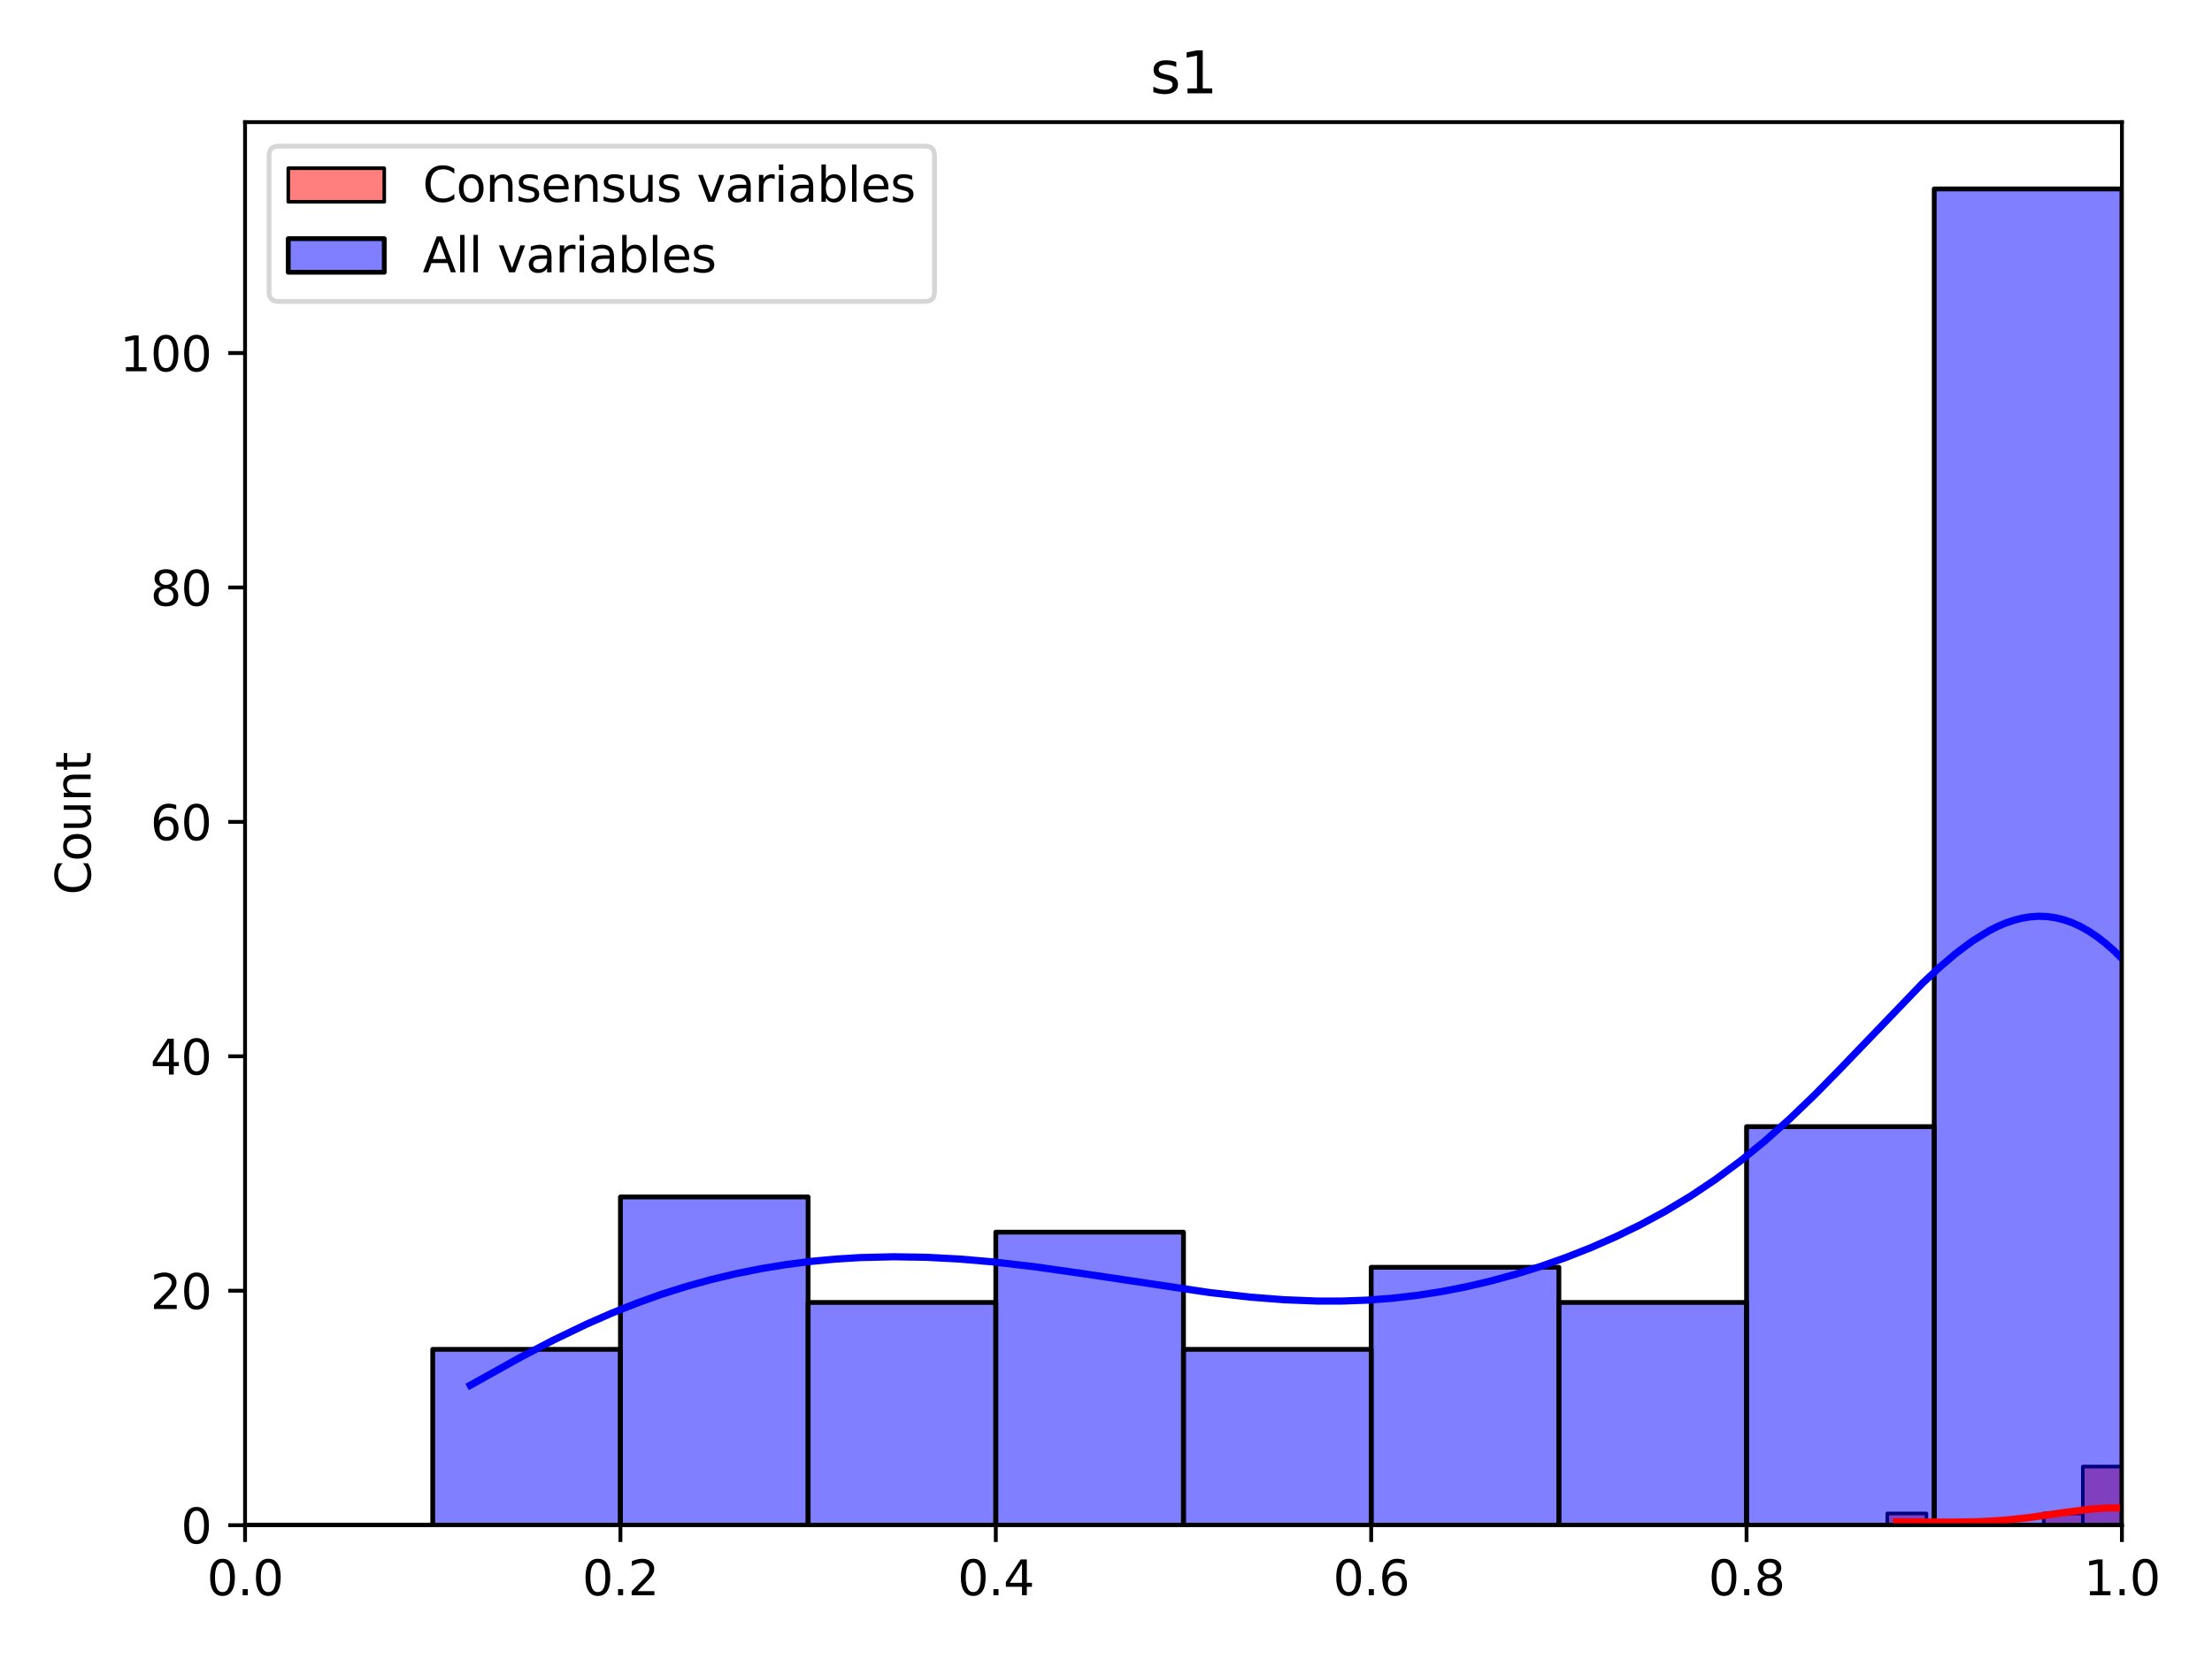 <?xml version="1.0" encoding="utf-8" standalone="no"?>
<!DOCTYPE svg PUBLIC "-//W3C//DTD SVG 1.1//EN"
  "http://www.w3.org/Graphics/SVG/1.1/DTD/svg11.dtd">
<svg height="345.6pt" version="1.1" viewBox="0 0 460.8 345.6" width="460.8pt" xmlns="http://www.w3.org/2000/svg" xmlns:xlink="http://www.w3.org/1999/xlink">
 <defs>
  <style type="text/css">*{stroke-linecap:butt;stroke-linejoin:round;}</style>
 </defs>
 <g id="figure_1">
  <g id="patch_1">
   <path d="M 0 345.6 
L 460.8 345.6 
L 460.8 0 
L 0 0 
z
" style="fill:#ffffff;"/>
  </g>
  <g id="axes_1">
   <g id="patch_2">
    <path d="M 51.05 317.72 
L 442.035 317.72 
L 442.035 25.44 
L 51.05 25.44 
z
" style="fill:#ffffff;"/>
   </g>
   <g id="patch_3">
    <path clip-path="url(#p683567b26f)" d="M 51.05 317.72 
L 59.196 317.72 
L 59.196 317.72 
L 51.05 317.72 
z
" style="fill:#ff0000;fill-opacity:0.5;stroke:#000000;stroke-linejoin:miter;stroke-width:0.741;"/>
   </g>
   <g id="patch_4">
    <path clip-path="url(#p683567b26f)" d="M 59.196 317.72 
L 67.341 317.72 
L 67.341 317.72 
L 59.196 317.72 
z
" style="fill:#ff0000;fill-opacity:0.5;stroke:#000000;stroke-linejoin:miter;stroke-width:0.741;"/>
   </g>
   <g id="patch_5">
    <path clip-path="url(#p683567b26f)" d="M 67.341 317.72 
L 75.487 317.72 
L 75.487 317.72 
L 67.341 317.72 
z
" style="fill:#ff0000;fill-opacity:0.5;stroke:#000000;stroke-linejoin:miter;stroke-width:0.741;"/>
   </g>
   <g id="patch_6">
    <path clip-path="url(#p683567b26f)" d="M 75.487 317.72 
L 83.632 317.72 
L 83.632 317.72 
L 75.487 317.72 
z
" style="fill:#ff0000;fill-opacity:0.5;stroke:#000000;stroke-linejoin:miter;stroke-width:0.741;"/>
   </g>
   <g id="patch_7">
    <path clip-path="url(#p683567b26f)" d="M 83.632 317.72 
L 91.778 317.72 
L 91.778 317.72 
L 83.632 317.72 
z
" style="fill:#ff0000;fill-opacity:0.5;stroke:#000000;stroke-linejoin:miter;stroke-width:0.741;"/>
   </g>
   <g id="patch_8">
    <path clip-path="url(#p683567b26f)" d="M 91.778 317.72 
L 99.923 317.72 
L 99.923 317.72 
L 91.778 317.72 
z
" style="fill:#ff0000;fill-opacity:0.5;stroke:#000000;stroke-linejoin:miter;stroke-width:0.741;"/>
   </g>
   <g id="patch_9">
    <path clip-path="url(#p683567b26f)" d="M 99.923 317.72 
L 108.069 317.72 
L 108.069 317.72 
L 99.923 317.72 
z
" style="fill:#ff0000;fill-opacity:0.5;stroke:#000000;stroke-linejoin:miter;stroke-width:0.741;"/>
   </g>
   <g id="patch_10">
    <path clip-path="url(#p683567b26f)" d="M 108.069 317.72 
L 116.214 317.72 
L 116.214 317.72 
L 108.069 317.72 
z
" style="fill:#ff0000;fill-opacity:0.5;stroke:#000000;stroke-linejoin:miter;stroke-width:0.741;"/>
   </g>
   <g id="patch_11">
    <path clip-path="url(#p683567b26f)" d="M 116.214 317.72 
L 124.36 317.72 
L 124.36 317.72 
L 116.214 317.72 
z
" style="fill:#ff0000;fill-opacity:0.5;stroke:#000000;stroke-linejoin:miter;stroke-width:0.741;"/>
   </g>
   <g id="patch_12">
    <path clip-path="url(#p683567b26f)" d="M 124.36 317.72 
L 132.505 317.72 
L 132.505 317.72 
L 124.36 317.72 
z
" style="fill:#ff0000;fill-opacity:0.5;stroke:#000000;stroke-linejoin:miter;stroke-width:0.741;"/>
   </g>
   <g id="patch_13">
    <path clip-path="url(#p683567b26f)" d="M 132.505 317.72 
L 140.651 317.72 
L 140.651 317.72 
L 132.505 317.72 
z
" style="fill:#ff0000;fill-opacity:0.5;stroke:#000000;stroke-linejoin:miter;stroke-width:0.741;"/>
   </g>
   <g id="patch_14">
    <path clip-path="url(#p683567b26f)" d="M 140.651 317.72 
L 148.796 317.72 
L 148.796 317.72 
L 140.651 317.72 
z
" style="fill:#ff0000;fill-opacity:0.5;stroke:#000000;stroke-linejoin:miter;stroke-width:0.741;"/>
   </g>
   <g id="patch_15">
    <path clip-path="url(#p683567b26f)" d="M 148.796 317.72 
L 156.942 317.72 
L 156.942 317.72 
L 148.796 317.72 
z
" style="fill:#ff0000;fill-opacity:0.5;stroke:#000000;stroke-linejoin:miter;stroke-width:0.741;"/>
   </g>
   <g id="patch_16">
    <path clip-path="url(#p683567b26f)" d="M 156.942 317.72 
L 165.087 317.72 
L 165.087 317.72 
L 156.942 317.72 
z
" style="fill:#ff0000;fill-opacity:0.5;stroke:#000000;stroke-linejoin:miter;stroke-width:0.741;"/>
   </g>
   <g id="patch_17">
    <path clip-path="url(#p683567b26f)" d="M 165.087 317.72 
L 173.233 317.72 
L 173.233 317.72 
L 165.087 317.72 
z
" style="fill:#ff0000;fill-opacity:0.5;stroke:#000000;stroke-linejoin:miter;stroke-width:0.741;"/>
   </g>
   <g id="patch_18">
    <path clip-path="url(#p683567b26f)" d="M 173.233 317.72 
L 181.378 317.72 
L 181.378 317.72 
L 173.233 317.72 
z
" style="fill:#ff0000;fill-opacity:0.5;stroke:#000000;stroke-linejoin:miter;stroke-width:0.741;"/>
   </g>
   <g id="patch_19">
    <path clip-path="url(#p683567b26f)" d="M 181.378 317.72 
L 189.524 317.72 
L 189.524 317.72 
L 181.378 317.72 
z
" style="fill:#ff0000;fill-opacity:0.5;stroke:#000000;stroke-linejoin:miter;stroke-width:0.741;"/>
   </g>
   <g id="patch_20">
    <path clip-path="url(#p683567b26f)" d="M 189.524 317.72 
L 197.669 317.72 
L 197.669 317.72 
L 189.524 317.72 
z
" style="fill:#ff0000;fill-opacity:0.5;stroke:#000000;stroke-linejoin:miter;stroke-width:0.741;"/>
   </g>
   <g id="patch_21">
    <path clip-path="url(#p683567b26f)" d="M 197.669 317.72 
L 205.815 317.72 
L 205.815 317.72 
L 197.669 317.72 
z
" style="fill:#ff0000;fill-opacity:0.5;stroke:#000000;stroke-linejoin:miter;stroke-width:0.741;"/>
   </g>
   <g id="patch_22">
    <path clip-path="url(#p683567b26f)" d="M 205.815 317.72 
L 213.96 317.72 
L 213.96 317.72 
L 205.815 317.72 
z
" style="fill:#ff0000;fill-opacity:0.5;stroke:#000000;stroke-linejoin:miter;stroke-width:0.741;"/>
   </g>
   <g id="patch_23">
    <path clip-path="url(#p683567b26f)" d="M 213.96 317.72 
L 222.106 317.72 
L 222.106 317.72 
L 213.96 317.72 
z
" style="fill:#ff0000;fill-opacity:0.5;stroke:#000000;stroke-linejoin:miter;stroke-width:0.741;"/>
   </g>
   <g id="patch_24">
    <path clip-path="url(#p683567b26f)" d="M 222.106 317.72 
L 230.251 317.72 
L 230.251 317.72 
L 222.106 317.72 
z
" style="fill:#ff0000;fill-opacity:0.5;stroke:#000000;stroke-linejoin:miter;stroke-width:0.741;"/>
   </g>
   <g id="patch_25">
    <path clip-path="url(#p683567b26f)" d="M 230.251 317.72 
L 238.397 317.72 
L 238.397 317.72 
L 230.251 317.72 
z
" style="fill:#ff0000;fill-opacity:0.5;stroke:#000000;stroke-linejoin:miter;stroke-width:0.741;"/>
   </g>
   <g id="patch_26">
    <path clip-path="url(#p683567b26f)" d="M 238.397 317.72 
L 246.542 317.72 
L 246.542 317.72 
L 238.397 317.72 
z
" style="fill:#ff0000;fill-opacity:0.5;stroke:#000000;stroke-linejoin:miter;stroke-width:0.741;"/>
   </g>
   <g id="patch_27">
    <path clip-path="url(#p683567b26f)" d="M 246.542 317.72 
L 254.688 317.72 
L 254.688 317.72 
L 246.542 317.72 
z
" style="fill:#ff0000;fill-opacity:0.5;stroke:#000000;stroke-linejoin:miter;stroke-width:0.741;"/>
   </g>
   <g id="patch_28">
    <path clip-path="url(#p683567b26f)" d="M 254.688 317.72 
L 262.834 317.72 
L 262.834 317.72 
L 254.688 317.72 
z
" style="fill:#ff0000;fill-opacity:0.5;stroke:#000000;stroke-linejoin:miter;stroke-width:0.741;"/>
   </g>
   <g id="patch_29">
    <path clip-path="url(#p683567b26f)" d="M 262.834 317.72 
L 270.979 317.72 
L 270.979 317.72 
L 262.834 317.72 
z
" style="fill:#ff0000;fill-opacity:0.5;stroke:#000000;stroke-linejoin:miter;stroke-width:0.741;"/>
   </g>
   <g id="patch_30">
    <path clip-path="url(#p683567b26f)" d="M 270.979 317.72 
L 279.125 317.72 
L 279.125 317.72 
L 270.979 317.72 
z
" style="fill:#ff0000;fill-opacity:0.5;stroke:#000000;stroke-linejoin:miter;stroke-width:0.741;"/>
   </g>
   <g id="patch_31">
    <path clip-path="url(#p683567b26f)" d="M 279.125 317.72 
L 287.27 317.72 
L 287.27 317.72 
L 279.125 317.72 
z
" style="fill:#ff0000;fill-opacity:0.5;stroke:#000000;stroke-linejoin:miter;stroke-width:0.741;"/>
   </g>
   <g id="patch_32">
    <path clip-path="url(#p683567b26f)" d="M 287.27 317.72 
L 295.416 317.72 
L 295.416 317.72 
L 287.27 317.72 
z
" style="fill:#ff0000;fill-opacity:0.5;stroke:#000000;stroke-linejoin:miter;stroke-width:0.741;"/>
   </g>
   <g id="patch_33">
    <path clip-path="url(#p683567b26f)" d="M 295.416 317.72 
L 303.561 317.72 
L 303.561 317.72 
L 295.416 317.72 
z
" style="fill:#ff0000;fill-opacity:0.5;stroke:#000000;stroke-linejoin:miter;stroke-width:0.741;"/>
   </g>
   <g id="patch_34">
    <path clip-path="url(#p683567b26f)" d="M 303.561 317.72 
L 311.707 317.72 
L 311.707 317.72 
L 303.561 317.72 
z
" style="fill:#ff0000;fill-opacity:0.5;stroke:#000000;stroke-linejoin:miter;stroke-width:0.741;"/>
   </g>
   <g id="patch_35">
    <path clip-path="url(#p683567b26f)" d="M 311.707 317.72 
L 319.852 317.72 
L 319.852 317.72 
L 311.707 317.72 
z
" style="fill:#ff0000;fill-opacity:0.5;stroke:#000000;stroke-linejoin:miter;stroke-width:0.741;"/>
   </g>
   <g id="patch_36">
    <path clip-path="url(#p683567b26f)" d="M 319.852 317.72 
L 327.998 317.72 
L 327.998 317.72 
L 319.852 317.72 
z
" style="fill:#ff0000;fill-opacity:0.5;stroke:#000000;stroke-linejoin:miter;stroke-width:0.741;"/>
   </g>
   <g id="patch_37">
    <path clip-path="url(#p683567b26f)" d="M 327.998 317.72 
L 336.143 317.72 
L 336.143 317.72 
L 327.998 317.72 
z
" style="fill:#ff0000;fill-opacity:0.5;stroke:#000000;stroke-linejoin:miter;stroke-width:0.741;"/>
   </g>
   <g id="patch_38">
    <path clip-path="url(#p683567b26f)" d="M 336.143 317.72 
L 344.289 317.72 
L 344.289 317.72 
L 336.143 317.72 
z
" style="fill:#ff0000;fill-opacity:0.5;stroke:#000000;stroke-linejoin:miter;stroke-width:0.741;"/>
   </g>
   <g id="patch_39">
    <path clip-path="url(#p683567b26f)" d="M 344.289 317.72 
L 352.434 317.72 
L 352.434 317.72 
L 344.289 317.72 
z
" style="fill:#ff0000;fill-opacity:0.5;stroke:#000000;stroke-linejoin:miter;stroke-width:0.741;"/>
   </g>
   <g id="patch_40">
    <path clip-path="url(#p683567b26f)" d="M 352.434 317.72 
L 360.58 317.72 
L 360.58 317.72 
L 352.434 317.72 
z
" style="fill:#ff0000;fill-opacity:0.5;stroke:#000000;stroke-linejoin:miter;stroke-width:0.741;"/>
   </g>
   <g id="patch_41">
    <path clip-path="url(#p683567b26f)" d="M 360.58 317.72 
L 368.725 317.72 
L 368.725 317.72 
L 360.58 317.72 
z
" style="fill:#ff0000;fill-opacity:0.5;stroke:#000000;stroke-linejoin:miter;stroke-width:0.741;"/>
   </g>
   <g id="patch_42">
    <path clip-path="url(#p683567b26f)" d="M 368.725 317.72 
L 376.871 317.72 
L 376.871 317.72 
L 368.725 317.72 
z
" style="fill:#ff0000;fill-opacity:0.5;stroke:#000000;stroke-linejoin:miter;stroke-width:0.741;"/>
   </g>
   <g id="patch_43">
    <path clip-path="url(#p683567b26f)" d="M 376.871 317.72 
L 385.016 317.72 
L 385.016 317.72 
L 376.871 317.72 
z
" style="fill:#ff0000;fill-opacity:0.5;stroke:#000000;stroke-linejoin:miter;stroke-width:0.741;"/>
   </g>
   <g id="patch_44">
    <path clip-path="url(#p683567b26f)" d="M 385.016 317.72 
L 393.162 317.72 
L 393.162 317.72 
L 385.016 317.72 
z
" style="fill:#ff0000;fill-opacity:0.5;stroke:#000000;stroke-linejoin:miter;stroke-width:0.741;"/>
   </g>
   <g id="patch_45">
    <path clip-path="url(#p683567b26f)" d="M 393.162 317.72 
L 401.307 317.72 
L 401.307 315.278 
L 393.162 315.278 
z
" style="fill:#ff0000;fill-opacity:0.5;stroke:#000000;stroke-linejoin:miter;stroke-width:0.741;"/>
   </g>
   <g id="patch_46">
    <path clip-path="url(#p683567b26f)" d="M 401.307 317.72 
L 409.453 317.72 
L 409.453 317.72 
L 401.307 317.72 
z
" style="fill:#ff0000;fill-opacity:0.5;stroke:#000000;stroke-linejoin:miter;stroke-width:0.741;"/>
   </g>
   <g id="patch_47">
    <path clip-path="url(#p683567b26f)" d="M 409.453 317.72 
L 417.598 317.72 
L 417.598 317.72 
L 409.453 317.72 
z
" style="fill:#ff0000;fill-opacity:0.5;stroke:#000000;stroke-linejoin:miter;stroke-width:0.741;"/>
   </g>
   <g id="patch_48">
    <path clip-path="url(#p683567b26f)" d="M 417.598 317.72 
L 425.744 317.72 
L 425.744 317.72 
L 417.598 317.72 
z
" style="fill:#ff0000;fill-opacity:0.5;stroke:#000000;stroke-linejoin:miter;stroke-width:0.741;"/>
   </g>
   <g id="patch_49">
    <path clip-path="url(#p683567b26f)" d="M 425.744 317.72 
L 433.889 317.72 
L 433.889 315.278 
L 425.744 315.278 
z
" style="fill:#ff0000;fill-opacity:0.5;stroke:#000000;stroke-linejoin:miter;stroke-width:0.741;"/>
   </g>
   <g id="patch_50">
    <path clip-path="url(#p683567b26f)" d="M 433.889 317.72 
L 442.035 317.72 
L 442.035 305.511 
L 433.889 305.511 
z
" style="fill:#ff0000;fill-opacity:0.5;stroke:#000000;stroke-linejoin:miter;stroke-width:0.741;"/>
   </g>
   <g id="patch_51">
    <path clip-path="url(#p683567b26f)" d="M 51.05 317.72 
L 90.148 317.72 
L 90.148 317.72 
L 51.05 317.72 
z
" style="fill:#0000ff;fill-opacity:0.5;stroke:#000000;stroke-linejoin:miter;"/>
   </g>
   <g id="patch_52">
    <path clip-path="url(#p683567b26f)" d="M 90.148 317.72 
L 129.247 317.72 
L 129.247 281.093 
L 90.148 281.093 
z
" style="fill:#0000ff;fill-opacity:0.5;stroke:#000000;stroke-linejoin:miter;"/>
   </g>
   <g id="patch_53">
    <path clip-path="url(#p683567b26f)" d="M 129.247 317.72 
L 168.345 317.72 
L 168.345 249.35 
L 129.247 249.35 
z
" style="fill:#0000ff;fill-opacity:0.5;stroke:#000000;stroke-linejoin:miter;"/>
   </g>
   <g id="patch_54">
    <path clip-path="url(#p683567b26f)" d="M 168.345 317.72 
L 207.444 317.72 
L 207.444 271.326 
L 168.345 271.326 
z
" style="fill:#0000ff;fill-opacity:0.5;stroke:#000000;stroke-linejoin:miter;"/>
   </g>
   <g id="patch_55">
    <path clip-path="url(#p683567b26f)" d="M 207.444 317.72 
L 246.542 317.72 
L 246.542 256.676 
L 207.444 256.676 
z
" style="fill:#0000ff;fill-opacity:0.5;stroke:#000000;stroke-linejoin:miter;"/>
   </g>
   <g id="patch_56">
    <path clip-path="url(#p683567b26f)" d="M 246.542 317.72 
L 285.641 317.72 
L 285.641 281.093 
L 246.542 281.093 
z
" style="fill:#0000ff;fill-opacity:0.5;stroke:#000000;stroke-linejoin:miter;"/>
   </g>
   <g id="patch_57">
    <path clip-path="url(#p683567b26f)" d="M 285.641 317.72 
L 324.74 317.72 
L 324.74 264.001 
L 285.641 264.001 
z
" style="fill:#0000ff;fill-opacity:0.5;stroke:#000000;stroke-linejoin:miter;"/>
   </g>
   <g id="patch_58">
    <path clip-path="url(#p683567b26f)" d="M 324.74 317.72 
L 363.838 317.72 
L 363.838 271.326 
L 324.74 271.326 
z
" style="fill:#0000ff;fill-opacity:0.5;stroke:#000000;stroke-linejoin:miter;"/>
   </g>
   <g id="patch_59">
    <path clip-path="url(#p683567b26f)" d="M 363.838 317.72 
L 402.937 317.72 
L 402.937 234.7 
L 363.838 234.7 
z
" style="fill:#0000ff;fill-opacity:0.5;stroke:#000000;stroke-linejoin:miter;"/>
   </g>
   <g id="patch_60">
    <path clip-path="url(#p683567b26f)" d="M 402.937 317.72 
L 442.035 317.72 
L 442.035 39.358 
L 402.937 39.358 
z
" style="fill:#0000ff;fill-opacity:0.5;stroke:#000000;stroke-linejoin:miter;"/>
   </g>
   <g id="matplotlib.axis_1">
    <g id="xtick_1">
     <g id="line2d_1">
      <defs>
       <path d="M 0 0 
L 0 3.5 
" id="m9c35a781b4" style="stroke:#000000;stroke-width:0.8;"/>
      </defs>
      <g>
       <use style="stroke:#000000;stroke-width:0.8;" x="51.05" xlink:href="#m9c35a781b4" y="317.72"/>
      </g>
     </g>
     <g id="text_1">
      <!-- 0.0 -->
      <g transform="translate(43.098 332.318)scale(0.1 -0.1)">
       <defs>
        <path d="M 2034 4250 
Q 1547 4250 1301 3770 
Q 1056 3291 1056 2328 
Q 1056 1369 1301 889 
Q 1547 409 2034 409 
Q 2525 409 2770 889 
Q 3016 1369 3016 2328 
Q 3016 3291 2770 3770 
Q 2525 4250 2034 4250 
z
M 2034 4750 
Q 2819 4750 3233 4129 
Q 3647 3509 3647 2328 
Q 3647 1150 3233 529 
Q 2819 -91 2034 -91 
Q 1250 -91 836 529 
Q 422 1150 422 2328 
Q 422 3509 836 4129 
Q 1250 4750 2034 4750 
z
" id="DejaVuSans-30" transform="scale(0.016)"/>
        <path d="M 684 794 
L 1344 794 
L 1344 0 
L 684 0 
L 684 794 
z
" id="DejaVuSans-2e" transform="scale(0.016)"/>
       </defs>
       <use xlink:href="#DejaVuSans-30"/>
       <use x="63.623" xlink:href="#DejaVuSans-2e"/>
       <use x="95.41" xlink:href="#DejaVuSans-30"/>
      </g>
     </g>
    </g>
    <g id="xtick_2">
     <g id="line2d_2">
      <g>
       <use style="stroke:#000000;stroke-width:0.8;" x="129.247" xlink:href="#m9c35a781b4" y="317.72"/>
      </g>
     </g>
     <g id="text_2">
      <!-- 0.2 -->
      <g transform="translate(121.295 332.318)scale(0.1 -0.1)">
       <defs>
        <path d="M 1228 531 
L 3431 531 
L 3431 0 
L 469 0 
L 469 531 
Q 828 903 1448 1529 
Q 2069 2156 2228 2338 
Q 2531 2678 2651 2914 
Q 2772 3150 2772 3378 
Q 2772 3750 2511 3984 
Q 2250 4219 1831 4219 
Q 1534 4219 1204 4116 
Q 875 4013 500 3803 
L 500 4441 
Q 881 4594 1212 4672 
Q 1544 4750 1819 4750 
Q 2544 4750 2975 4387 
Q 3406 4025 3406 3419 
Q 3406 3131 3298 2873 
Q 3191 2616 2906 2266 
Q 2828 2175 2409 1742 
Q 1991 1309 1228 531 
z
" id="DejaVuSans-32" transform="scale(0.016)"/>
       </defs>
       <use xlink:href="#DejaVuSans-30"/>
       <use x="63.623" xlink:href="#DejaVuSans-2e"/>
       <use x="95.41" xlink:href="#DejaVuSans-32"/>
      </g>
     </g>
    </g>
    <g id="xtick_3">
     <g id="line2d_3">
      <g>
       <use style="stroke:#000000;stroke-width:0.8;" x="207.444" xlink:href="#m9c35a781b4" y="317.72"/>
      </g>
     </g>
     <g id="text_3">
      <!-- 0.4 -->
      <g transform="translate(199.492 332.318)scale(0.1 -0.1)">
       <defs>
        <path d="M 2419 4116 
L 825 1625 
L 2419 1625 
L 2419 4116 
z
M 2253 4666 
L 3047 4666 
L 3047 1625 
L 3713 1625 
L 3713 1100 
L 3047 1100 
L 3047 0 
L 2419 0 
L 2419 1100 
L 313 1100 
L 313 1709 
L 2253 4666 
z
" id="DejaVuSans-34" transform="scale(0.016)"/>
       </defs>
       <use xlink:href="#DejaVuSans-30"/>
       <use x="63.623" xlink:href="#DejaVuSans-2e"/>
       <use x="95.41" xlink:href="#DejaVuSans-34"/>
      </g>
     </g>
    </g>
    <g id="xtick_4">
     <g id="line2d_4">
      <g>
       <use style="stroke:#000000;stroke-width:0.8;" x="285.641" xlink:href="#m9c35a781b4" y="317.72"/>
      </g>
     </g>
     <g id="text_4">
      <!-- 0.6 -->
      <g transform="translate(277.689 332.318)scale(0.1 -0.1)">
       <defs>
        <path d="M 2113 2584 
Q 1688 2584 1439 2293 
Q 1191 2003 1191 1497 
Q 1191 994 1439 701 
Q 1688 409 2113 409 
Q 2538 409 2786 701 
Q 3034 994 3034 1497 
Q 3034 2003 2786 2293 
Q 2538 2584 2113 2584 
z
M 3366 4563 
L 3366 3988 
Q 3128 4100 2886 4159 
Q 2644 4219 2406 4219 
Q 1781 4219 1451 3797 
Q 1122 3375 1075 2522 
Q 1259 2794 1537 2939 
Q 1816 3084 2150 3084 
Q 2853 3084 3261 2657 
Q 3669 2231 3669 1497 
Q 3669 778 3244 343 
Q 2819 -91 2113 -91 
Q 1303 -91 875 529 
Q 447 1150 447 2328 
Q 447 3434 972 4092 
Q 1497 4750 2381 4750 
Q 2619 4750 2861 4703 
Q 3103 4656 3366 4563 
z
" id="DejaVuSans-36" transform="scale(0.016)"/>
       </defs>
       <use xlink:href="#DejaVuSans-30"/>
       <use x="63.623" xlink:href="#DejaVuSans-2e"/>
       <use x="95.41" xlink:href="#DejaVuSans-36"/>
      </g>
     </g>
    </g>
    <g id="xtick_5">
     <g id="line2d_5">
      <g>
       <use style="stroke:#000000;stroke-width:0.8;" x="363.838" xlink:href="#m9c35a781b4" y="317.72"/>
      </g>
     </g>
     <g id="text_5">
      <!-- 0.8 -->
      <g transform="translate(355.886 332.318)scale(0.1 -0.1)">
       <defs>
        <path d="M 2034 2216 
Q 1584 2216 1326 1975 
Q 1069 1734 1069 1313 
Q 1069 891 1326 650 
Q 1584 409 2034 409 
Q 2484 409 2743 651 
Q 3003 894 3003 1313 
Q 3003 1734 2745 1975 
Q 2488 2216 2034 2216 
z
M 1403 2484 
Q 997 2584 770 2862 
Q 544 3141 544 3541 
Q 544 4100 942 4425 
Q 1341 4750 2034 4750 
Q 2731 4750 3128 4425 
Q 3525 4100 3525 3541 
Q 3525 3141 3298 2862 
Q 3072 2584 2669 2484 
Q 3125 2378 3379 2068 
Q 3634 1759 3634 1313 
Q 3634 634 3220 271 
Q 2806 -91 2034 -91 
Q 1263 -91 848 271 
Q 434 634 434 1313 
Q 434 1759 690 2068 
Q 947 2378 1403 2484 
z
M 1172 3481 
Q 1172 3119 1398 2916 
Q 1625 2713 2034 2713 
Q 2441 2713 2670 2916 
Q 2900 3119 2900 3481 
Q 2900 3844 2670 4047 
Q 2441 4250 2034 4250 
Q 1625 4250 1398 4047 
Q 1172 3844 1172 3481 
z
" id="DejaVuSans-38" transform="scale(0.016)"/>
       </defs>
       <use xlink:href="#DejaVuSans-30"/>
       <use x="63.623" xlink:href="#DejaVuSans-2e"/>
       <use x="95.41" xlink:href="#DejaVuSans-38"/>
      </g>
     </g>
    </g>
    <g id="xtick_6">
     <g id="line2d_6">
      <g>
       <use style="stroke:#000000;stroke-width:0.8;" x="442.035" xlink:href="#m9c35a781b4" y="317.72"/>
      </g>
     </g>
     <g id="text_6">
      <!-- 1.0 -->
      <g transform="translate(434.083 332.318)scale(0.1 -0.1)">
       <defs>
        <path d="M 794 531 
L 1825 531 
L 1825 4091 
L 703 3866 
L 703 4441 
L 1819 4666 
L 2450 4666 
L 2450 531 
L 3481 531 
L 3481 0 
L 794 0 
L 794 531 
z
" id="DejaVuSans-31" transform="scale(0.016)"/>
       </defs>
       <use xlink:href="#DejaVuSans-31"/>
       <use x="63.623" xlink:href="#DejaVuSans-2e"/>
       <use x="95.41" xlink:href="#DejaVuSans-30"/>
      </g>
     </g>
    </g>
   </g>
   <g id="matplotlib.axis_2">
    <g id="ytick_1">
     <g id="line2d_7">
      <defs>
       <path d="M 0 0 
L -3.5 0 
" id="md19fc82676" style="stroke:#000000;stroke-width:0.8;"/>
      </defs>
      <g>
       <use style="stroke:#000000;stroke-width:0.8;" x="51.05" xlink:href="#md19fc82676" y="317.72"/>
      </g>
     </g>
     <g id="text_7">
      <!-- 0 -->
      <g transform="translate(37.688 321.519)scale(0.1 -0.1)">
       <use xlink:href="#DejaVuSans-30"/>
      </g>
     </g>
    </g>
    <g id="ytick_2">
     <g id="line2d_8">
      <g>
       <use style="stroke:#000000;stroke-width:0.8;" x="51.05" xlink:href="#md19fc82676" y="268.885"/>
      </g>
     </g>
     <g id="text_8">
      <!-- 20 -->
      <g transform="translate(31.325 272.684)scale(0.1 -0.1)">
       <use xlink:href="#DejaVuSans-32"/>
       <use x="63.623" xlink:href="#DejaVuSans-30"/>
      </g>
     </g>
    </g>
    <g id="ytick_3">
     <g id="line2d_9">
      <g>
       <use style="stroke:#000000;stroke-width:0.8;" x="51.05" xlink:href="#md19fc82676" y="220.049"/>
      </g>
     </g>
     <g id="text_9">
      <!-- 40 -->
      <g transform="translate(31.325 223.848)scale(0.1 -0.1)">
       <use xlink:href="#DejaVuSans-34"/>
       <use x="63.623" xlink:href="#DejaVuSans-30"/>
      </g>
     </g>
    </g>
    <g id="ytick_4">
     <g id="line2d_10">
      <g>
       <use style="stroke:#000000;stroke-width:0.8;" x="51.05" xlink:href="#md19fc82676" y="171.214"/>
      </g>
     </g>
     <g id="text_10">
      <!-- 60 -->
      <g transform="translate(31.325 175.013)scale(0.1 -0.1)">
       <use xlink:href="#DejaVuSans-36"/>
       <use x="63.623" xlink:href="#DejaVuSans-30"/>
      </g>
     </g>
    </g>
    <g id="ytick_5">
     <g id="line2d_11">
      <g>
       <use style="stroke:#000000;stroke-width:0.8;" x="51.05" xlink:href="#md19fc82676" y="122.378"/>
      </g>
     </g>
     <g id="text_11">
      <!-- 80 -->
      <g transform="translate(31.325 126.178)scale(0.1 -0.1)">
       <use xlink:href="#DejaVuSans-38"/>
       <use x="63.623" xlink:href="#DejaVuSans-30"/>
      </g>
     </g>
    </g>
    <g id="ytick_6">
     <g id="line2d_12">
      <g>
       <use style="stroke:#000000;stroke-width:0.8;" x="51.05" xlink:href="#md19fc82676" y="73.543"/>
      </g>
     </g>
     <g id="text_12">
      <!-- 100 -->
      <g transform="translate(24.962 77.342)scale(0.1 -0.1)">
       <use xlink:href="#DejaVuSans-31"/>
       <use x="63.623" xlink:href="#DejaVuSans-30"/>
       <use x="127.246" xlink:href="#DejaVuSans-30"/>
      </g>
     </g>
    </g>
    <g id="text_13">
     <!-- Count -->
     <g transform="translate(18.883 186.428)rotate(-90)scale(0.1 -0.1)">
      <defs>
       <path d="M 4122 4306 
L 4122 3641 
Q 3803 3938 3442 4084 
Q 3081 4231 2675 4231 
Q 1875 4231 1450 3742 
Q 1025 3253 1025 2328 
Q 1025 1406 1450 917 
Q 1875 428 2675 428 
Q 3081 428 3442 575 
Q 3803 722 4122 1019 
L 4122 359 
Q 3791 134 3420 21 
Q 3050 -91 2638 -91 
Q 1578 -91 968 557 
Q 359 1206 359 2328 
Q 359 3453 968 4101 
Q 1578 4750 2638 4750 
Q 3056 4750 3426 4639 
Q 3797 4528 4122 4306 
z
" id="DejaVuSans-43" transform="scale(0.016)"/>
       <path d="M 1959 3097 
Q 1497 3097 1228 2736 
Q 959 2375 959 1747 
Q 959 1119 1226 758 
Q 1494 397 1959 397 
Q 2419 397 2687 759 
Q 2956 1122 2956 1747 
Q 2956 2369 2687 2733 
Q 2419 3097 1959 3097 
z
M 1959 3584 
Q 2709 3584 3137 3096 
Q 3566 2609 3566 1747 
Q 3566 888 3137 398 
Q 2709 -91 1959 -91 
Q 1206 -91 779 398 
Q 353 888 353 1747 
Q 353 2609 779 3096 
Q 1206 3584 1959 3584 
z
" id="DejaVuSans-6f" transform="scale(0.016)"/>
       <path d="M 544 1381 
L 544 3500 
L 1119 3500 
L 1119 1403 
Q 1119 906 1312 657 
Q 1506 409 1894 409 
Q 2359 409 2629 706 
Q 2900 1003 2900 1516 
L 2900 3500 
L 3475 3500 
L 3475 0 
L 2900 0 
L 2900 538 
Q 2691 219 2414 64 
Q 2138 -91 1772 -91 
Q 1169 -91 856 284 
Q 544 659 544 1381 
z
M 1991 3584 
L 1991 3584 
z
" id="DejaVuSans-75" transform="scale(0.016)"/>
       <path d="M 3513 2113 
L 3513 0 
L 2938 0 
L 2938 2094 
Q 2938 2591 2744 2837 
Q 2550 3084 2163 3084 
Q 1697 3084 1428 2787 
Q 1159 2491 1159 1978 
L 1159 0 
L 581 0 
L 581 3500 
L 1159 3500 
L 1159 2956 
Q 1366 3272 1645 3428 
Q 1925 3584 2291 3584 
Q 2894 3584 3203 3211 
Q 3513 2838 3513 2113 
z
" id="DejaVuSans-6e" transform="scale(0.016)"/>
       <path d="M 1172 4494 
L 1172 3500 
L 2356 3500 
L 2356 3053 
L 1172 3053 
L 1172 1153 
Q 1172 725 1289 603 
Q 1406 481 1766 481 
L 2356 481 
L 2356 0 
L 1766 0 
Q 1100 0 847 248 
Q 594 497 594 1153 
L 594 3053 
L 172 3053 
L 172 3500 
L 594 3500 
L 594 4494 
L 1172 4494 
z
" id="DejaVuSans-74" transform="scale(0.016)"/>
      </defs>
      <use xlink:href="#DejaVuSans-43"/>
      <use x="69.824" xlink:href="#DejaVuSans-6f"/>
      <use x="131.006" xlink:href="#DejaVuSans-75"/>
      <use x="194.385" xlink:href="#DejaVuSans-6e"/>
      <use x="257.764" xlink:href="#DejaVuSans-74"/>
     </g>
    </g>
   </g>
   <g id="line2d_13">
    <path clip-path="url(#p683567b26f)" d="M 395.117 317.036 
L 406.67 317.089 
L 412.8 316.977 
L 417.751 316.67 
L 422.702 316.138 
L 429.775 315.113 
L 435.433 314.381 
L 438.97 314.141 
L 442.035 314.135 
L 442.035 314.135 
" style="fill:none;stroke:#ff0000;stroke-linecap:square;stroke-width:1.5;"/>
   </g>
   <g id="line2d_14">
    <path clip-path="url(#p683567b26f)" d="M 97.968 288.571 
L 108.342 282.796 
L 115.258 279.183 
L 122.174 275.857 
L 127.361 273.582 
L 132.548 271.512 
L 137.735 269.653 
L 142.922 268.006 
L 148.109 266.568 
L 153.296 265.334 
L 158.482 264.295 
L 163.669 263.447 
L 168.856 262.781 
L 174.043 262.292 
L 179.23 261.974 
L 186.146 261.808 
L 193.062 261.919 
L 199.978 262.287 
L 206.894 262.881 
L 215.539 263.887 
L 225.913 265.365 
L 251.847 269.242 
L 260.492 270.217 
L 267.408 270.757 
L 274.324 271.031 
L 279.511 271.034 
L 284.698 270.848 
L 289.885 270.462 
L 295.072 269.87 
L 300.259 269.069 
L 305.446 268.058 
L 310.633 266.841 
L 315.82 265.42 
L 321.006 263.796 
L 326.193 261.965 
L 331.38 259.92 
L 336.567 257.647 
L 341.754 255.122 
L 346.941 252.318 
L 352.128 249.2 
L 357.315 245.736 
L 362.502 241.896 
L 367.689 237.662 
L 372.876 233.037 
L 378.063 228.051 
L 383.25 222.772 
L 400.54 204.781 
L 403.997 201.547 
L 407.455 198.603 
L 410.913 196.027 
L 414.371 193.896 
L 416.1 193.021 
L 417.829 192.285 
L 419.558 191.695 
L 421.287 191.26 
L 423.016 190.985 
L 424.745 190.878 
L 426.474 190.943 
L 428.203 191.185 
L 429.932 191.607 
L 431.661 192.212 
L 433.39 193 
L 435.119 193.973 
L 436.848 195.13 
L 438.577 196.468 
L 440.306 197.985 
L 442.035 199.676 
L 442.035 199.676 
" style="fill:none;stroke:#0000ff;stroke-linecap:square;stroke-width:1.5;"/>
   </g>
   <g id="patch_61">
    <path d="M 51.05 317.72 
L 51.05 25.44 
" style="fill:none;stroke:#000000;stroke-linecap:square;stroke-linejoin:miter;stroke-width:0.8;"/>
   </g>
   <g id="patch_62">
    <path d="M 442.035 317.72 
L 442.035 25.44 
" style="fill:none;stroke:#000000;stroke-linecap:square;stroke-linejoin:miter;stroke-width:0.8;"/>
   </g>
   <g id="patch_63">
    <path d="M 51.05 317.72 
L 442.035 317.72 
" style="fill:none;stroke:#000000;stroke-linecap:square;stroke-linejoin:miter;stroke-width:0.8;"/>
   </g>
   <g id="patch_64">
    <path d="M 51.05 25.44 
L 442.035 25.44 
" style="fill:none;stroke:#000000;stroke-linecap:square;stroke-linejoin:miter;stroke-width:0.8;"/>
   </g>
   <g id="text_14">
    <!-- s1 -->
    <g transform="translate(239.599 19.44)scale(0.12 -0.12)">
     <defs>
      <path d="M 2834 3397 
L 2834 2853 
Q 2591 2978 2328 3040 
Q 2066 3103 1784 3103 
Q 1356 3103 1142 2972 
Q 928 2841 928 2578 
Q 928 2378 1081 2264 
Q 1234 2150 1697 2047 
L 1894 2003 
Q 2506 1872 2764 1633 
Q 3022 1394 3022 966 
Q 3022 478 2636 193 
Q 2250 -91 1575 -91 
Q 1294 -91 989 -36 
Q 684 19 347 128 
L 347 722 
Q 666 556 975 473 
Q 1284 391 1588 391 
Q 1994 391 2212 530 
Q 2431 669 2431 922 
Q 2431 1156 2273 1281 
Q 2116 1406 1581 1522 
L 1381 1569 
Q 847 1681 609 1914 
Q 372 2147 372 2553 
Q 372 3047 722 3315 
Q 1072 3584 1716 3584 
Q 2034 3584 2315 3537 
Q 2597 3491 2834 3397 
z
" id="DejaVuSans-73" transform="scale(0.016)"/>
     </defs>
     <use xlink:href="#DejaVuSans-73"/>
     <use x="52.1" xlink:href="#DejaVuSans-31"/>
    </g>
   </g>
   <g id="legend_1">
    <g id="patch_65">
     <path d="M 58.05 62.796 
L 192.677 62.796 
Q 194.677 62.796 194.677 60.796 
L 194.677 32.44 
Q 194.677 30.44 192.677 30.44 
L 58.05 30.44 
Q 56.05 30.44 56.05 32.44 
L 56.05 60.796 
Q 56.05 62.796 58.05 62.796 
z
" style="fill:#ffffff;opacity:0.8;stroke:#cccccc;stroke-linejoin:miter;"/>
    </g>
    <g id="patch_66">
     <path d="M 60.05 42.038 
L 80.05 42.038 
L 80.05 35.038 
L 60.05 35.038 
z
" style="fill:#ff0000;fill-opacity:0.5;stroke:#000000;stroke-linejoin:miter;stroke-width:0.741;"/>
    </g>
    <g id="text_15">
     <!-- Consensus variables -->
     <g transform="translate(88.05 42.038)scale(0.1 -0.1)">
      <defs>
       <path d="M 3597 1894 
L 3597 1613 
L 953 1613 
Q 991 1019 1311 708 
Q 1631 397 2203 397 
Q 2534 397 2845 478 
Q 3156 559 3463 722 
L 3463 178 
Q 3153 47 2828 -22 
Q 2503 -91 2169 -91 
Q 1331 -91 842 396 
Q 353 884 353 1716 
Q 353 2575 817 3079 
Q 1281 3584 2069 3584 
Q 2775 3584 3186 3129 
Q 3597 2675 3597 1894 
z
M 3022 2063 
Q 3016 2534 2758 2815 
Q 2500 3097 2075 3097 
Q 1594 3097 1305 2825 
Q 1016 2553 972 2059 
L 3022 2063 
z
" id="DejaVuSans-65" transform="scale(0.016)"/>
       <path id="DejaVuSans-20" transform="scale(0.016)"/>
       <path d="M 191 3500 
L 800 3500 
L 1894 563 
L 2988 3500 
L 3597 3500 
L 2284 0 
L 1503 0 
L 191 3500 
z
" id="DejaVuSans-76" transform="scale(0.016)"/>
       <path d="M 2194 1759 
Q 1497 1759 1228 1600 
Q 959 1441 959 1056 
Q 959 750 1161 570 
Q 1363 391 1709 391 
Q 2188 391 2477 730 
Q 2766 1069 2766 1631 
L 2766 1759 
L 2194 1759 
z
M 3341 1997 
L 3341 0 
L 2766 0 
L 2766 531 
Q 2569 213 2275 61 
Q 1981 -91 1556 -91 
Q 1019 -91 701 211 
Q 384 513 384 1019 
Q 384 1609 779 1909 
Q 1175 2209 1959 2209 
L 2766 2209 
L 2766 2266 
Q 2766 2663 2505 2880 
Q 2244 3097 1772 3097 
Q 1472 3097 1187 3025 
Q 903 2953 641 2809 
L 641 3341 
Q 956 3463 1253 3523 
Q 1550 3584 1831 3584 
Q 2591 3584 2966 3190 
Q 3341 2797 3341 1997 
z
" id="DejaVuSans-61" transform="scale(0.016)"/>
       <path d="M 2631 2963 
Q 2534 3019 2420 3045 
Q 2306 3072 2169 3072 
Q 1681 3072 1420 2755 
Q 1159 2438 1159 1844 
L 1159 0 
L 581 0 
L 581 3500 
L 1159 3500 
L 1159 2956 
Q 1341 3275 1631 3429 
Q 1922 3584 2338 3584 
Q 2397 3584 2469 3576 
Q 2541 3569 2628 3553 
L 2631 2963 
z
" id="DejaVuSans-72" transform="scale(0.016)"/>
       <path d="M 603 3500 
L 1178 3500 
L 1178 0 
L 603 0 
L 603 3500 
z
M 603 4863 
L 1178 4863 
L 1178 4134 
L 603 4134 
L 603 4863 
z
" id="DejaVuSans-69" transform="scale(0.016)"/>
       <path d="M 3116 1747 
Q 3116 2381 2855 2742 
Q 2594 3103 2138 3103 
Q 1681 3103 1420 2742 
Q 1159 2381 1159 1747 
Q 1159 1113 1420 752 
Q 1681 391 2138 391 
Q 2594 391 2855 752 
Q 3116 1113 3116 1747 
z
M 1159 2969 
Q 1341 3281 1617 3432 
Q 1894 3584 2278 3584 
Q 2916 3584 3314 3078 
Q 3713 2572 3713 1747 
Q 3713 922 3314 415 
Q 2916 -91 2278 -91 
Q 1894 -91 1617 61 
Q 1341 213 1159 525 
L 1159 0 
L 581 0 
L 581 4863 
L 1159 4863 
L 1159 2969 
z
" id="DejaVuSans-62" transform="scale(0.016)"/>
       <path d="M 603 4863 
L 1178 4863 
L 1178 0 
L 603 0 
L 603 4863 
z
" id="DejaVuSans-6c" transform="scale(0.016)"/>
      </defs>
      <use xlink:href="#DejaVuSans-43"/>
      <use x="69.824" xlink:href="#DejaVuSans-6f"/>
      <use x="131.006" xlink:href="#DejaVuSans-6e"/>
      <use x="194.385" xlink:href="#DejaVuSans-73"/>
      <use x="246.484" xlink:href="#DejaVuSans-65"/>
      <use x="308.008" xlink:href="#DejaVuSans-6e"/>
      <use x="371.387" xlink:href="#DejaVuSans-73"/>
      <use x="423.486" xlink:href="#DejaVuSans-75"/>
      <use x="486.865" xlink:href="#DejaVuSans-73"/>
      <use x="538.965" xlink:href="#DejaVuSans-20"/>
      <use x="570.752" xlink:href="#DejaVuSans-76"/>
      <use x="629.932" xlink:href="#DejaVuSans-61"/>
      <use x="691.211" xlink:href="#DejaVuSans-72"/>
      <use x="732.324" xlink:href="#DejaVuSans-69"/>
      <use x="760.107" xlink:href="#DejaVuSans-61"/>
      <use x="821.387" xlink:href="#DejaVuSans-62"/>
      <use x="884.863" xlink:href="#DejaVuSans-6c"/>
      <use x="912.646" xlink:href="#DejaVuSans-65"/>
      <use x="974.17" xlink:href="#DejaVuSans-73"/>
     </g>
    </g>
    <g id="patch_67">
     <path d="M 60.05 56.717 
L 80.05 56.717 
L 80.05 49.717 
L 60.05 49.717 
z
" style="fill:#0000ff;fill-opacity:0.5;stroke:#000000;stroke-linejoin:miter;"/>
    </g>
    <g id="text_16">
     <!-- All variables -->
     <g transform="translate(88.05 56.717)scale(0.1 -0.1)">
      <defs>
       <path d="M 2188 4044 
L 1331 1722 
L 3047 1722 
L 2188 4044 
z
M 1831 4666 
L 2547 4666 
L 4325 0 
L 3669 0 
L 3244 1197 
L 1141 1197 
L 716 0 
L 50 0 
L 1831 4666 
z
" id="DejaVuSans-41" transform="scale(0.016)"/>
      </defs>
      <use xlink:href="#DejaVuSans-41"/>
      <use x="68.408" xlink:href="#DejaVuSans-6c"/>
      <use x="96.191" xlink:href="#DejaVuSans-6c"/>
      <use x="123.975" xlink:href="#DejaVuSans-20"/>
      <use x="155.762" xlink:href="#DejaVuSans-76"/>
      <use x="214.941" xlink:href="#DejaVuSans-61"/>
      <use x="276.221" xlink:href="#DejaVuSans-72"/>
      <use x="317.334" xlink:href="#DejaVuSans-69"/>
      <use x="345.117" xlink:href="#DejaVuSans-61"/>
      <use x="406.396" xlink:href="#DejaVuSans-62"/>
      <use x="469.873" xlink:href="#DejaVuSans-6c"/>
      <use x="497.656" xlink:href="#DejaVuSans-65"/>
      <use x="559.18" xlink:href="#DejaVuSans-73"/>
     </g>
    </g>
   </g>
  </g>
 </g>
 <defs>
  <clipPath id="p683567b26f">
   <rect height="292.28" width="390.985" x="51.05" y="25.44"/>
  </clipPath>
 </defs>
</svg>
